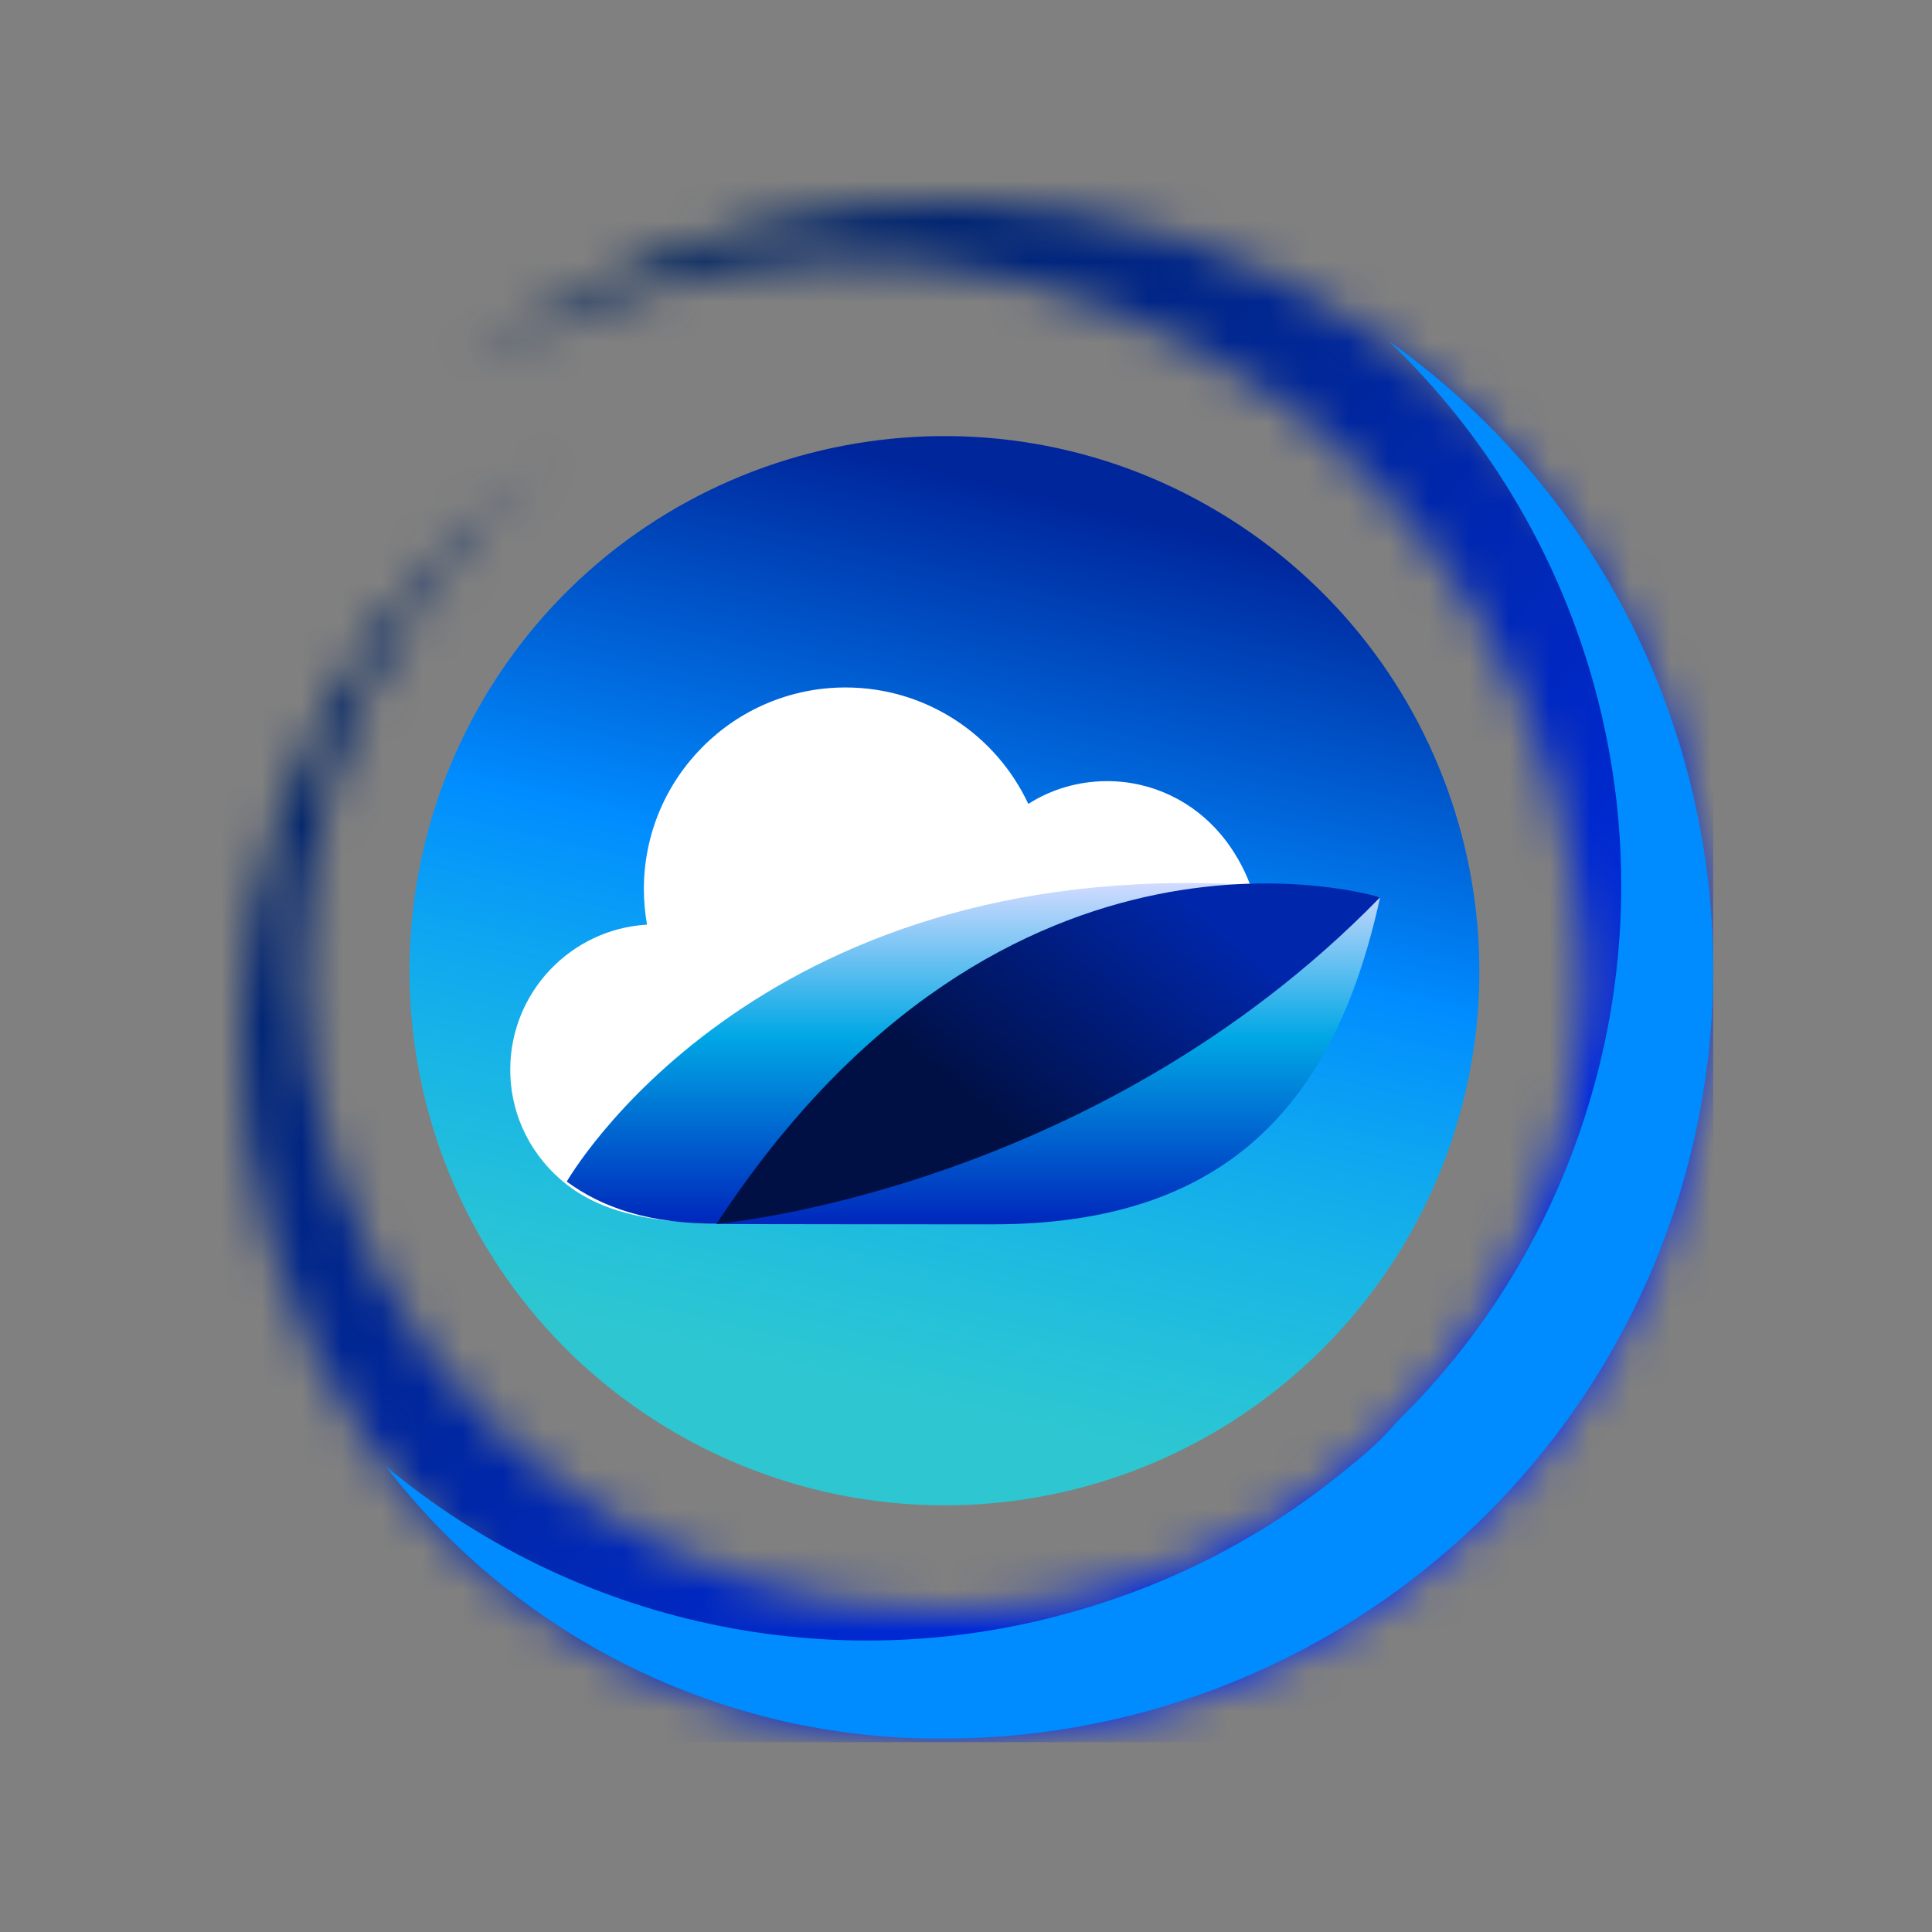<svg width="48" height="48" viewBox="0 0 48 48" fill="none" xmlns="http://www.w3.org/2000/svg">
<rect x="0" y="0" width="48" height="48" fill="#808080" stroke="none"/>
<mask id="mask0_35_544" style="mask-type:luminance" maskUnits="userSpaceOnUse" x="6" y="5" width="37" height="39">
<path d="M23.452 43.218C15.79 43.285 9.024 38.311 6.761 30.985C4.52 23.659 7.343 15.75 13.706 11.493C8.307 15.66 6.178 22.785 8.374 29.237C10.57 35.69 16.641 40.014 23.43 40.014C27.642 40.014 31.697 38.334 34.677 35.354C37.657 32.374 39.337 28.319 39.337 24.107C39.09 17.632 35.461 11.762 29.77 8.693C24.079 5.601 17.179 5.758 11.623 9.096C17.381 4.57 25.2 3.719 31.787 6.923C38.373 10.126 42.541 16.803 42.541 24.129C42.541 29.192 40.524 34.054 36.94 37.639C33.4 41.224 28.538 43.218 23.452 43.218Z" fill="white"/>
</mask>
<g mask="url(#mask0_35_544)">
<path d="M42.563 3.718H4.521V43.284H42.563V3.718Z" fill="url(#paint0_linear_35_544)"/>
</g>
<path fill-rule="evenodd" clip-rule="evenodd" d="M33.512 36.451C31.518 38.109 29.188 39.341 26.611 40.058C20.652 41.738 14.289 40.349 9.584 36.428C12.81 40.64 17.918 43.239 23.452 43.194C28.516 43.194 33.377 41.178 36.962 37.593C40.547 34.009 42.563 29.147 42.563 24.084C42.563 17.81 39.494 12.008 34.498 8.468C39.359 13.128 41.353 20.028 39.718 26.548C38.889 29.841 37.231 32.776 34.923 35.107C34.856 35.174 34.767 35.263 34.699 35.331C34.341 35.756 33.938 36.115 33.512 36.451Z" fill="#008CFF"/>
<path fill-rule="evenodd" clip-rule="evenodd" d="M14.199 33.65C17.313 36.653 21.682 37.974 25.939 37.168C30.196 36.361 33.781 33.538 35.573 29.595C38.351 23.456 36.088 16.197 30.285 12.725C24.505 9.252 17.022 10.686 12.922 16.018C8.822 21.373 9.36 28.945 14.199 33.65Z" fill="url(#paint1_linear_35_544)"/>
<path d="M30.329 20.728C29.652 19.923 28.641 19.407 27.508 19.407C26.786 19.407 26.114 19.612 25.548 19.973C24.749 18.263 23.016 17.08 21.006 17.08C18.241 17.08 15.997 19.323 15.997 22.089C15.997 22.389 16.025 22.683 16.075 22.972C14.182 23.083 12.677 24.654 12.677 26.575C12.677 27.741 13.232 28.774 14.087 29.435C14.881 30.057 15.864 30.235 16.519 30.318C19.246 30.657 23.299 22.91 31.012 22.966H30.901C31.056 22.966 31.262 22.744 31.279 22.877C31.134 21.606 30.329 20.734 30.329 20.728Z" fill="white"/>
<path d="M24.676 30.418C30.407 30.418 33.156 27.497 34.288 22.294C32.85 21.984 32.284 21.989 31.018 21.978C22.067 21.911 18.907 28.602 17.802 30.407C17.969 30.418 24.676 30.418 24.676 30.418Z" fill="url(#paint2_linear_35_544)"/>
<path d="M17.896 30.401C16.114 30.417 14.953 29.995 14.081 29.357C14.081 29.357 18.679 21.272 31.017 21.983L17.896 30.401Z" fill="url(#paint3_linear_35_544)"/>
<path d="M17.802 30.407C17.802 30.407 27.153 29.613 34.288 22.294C34.288 22.294 25.015 19.395 17.802 30.407Z" fill="url(#paint4_linear_35_544)"/>
<defs>
<linearGradient id="paint0_linear_35_544" x1="39.266" y1="38.016" x2="5.512" y2="6.82" gradientUnits="userSpaceOnUse">
<stop stop-color="#002BFF"/>
<stop offset="1" stop-color="#00223E"/>
</linearGradient>
<linearGradient id="paint1_linear_35_544" x1="-1.444" y1="5.883" x2="-6.59" y2="27.759" gradientUnits="userSpaceOnUse">
<stop stop-color="#00269C"/>
<stop offset="0.453" stop-color="#008CFF"/>
<stop offset="1" stop-color="#00ECFD" stop-opacity="0.65"/>
</linearGradient>
<linearGradient id="paint2_linear_35_544" x1="26.045" y1="21.977" x2="26.045" y2="30.418" gradientUnits="userSpaceOnUse">
<stop stop-color="#D2DBFF"/>
<stop offset="0.45" stop-color="#00A7E5"/>
<stop offset="1" stop-color="#0027BC"/>
</linearGradient>
<linearGradient id="paint3_linear_35_544" x1="22.549" y1="21.939" x2="22.549" y2="30.401" gradientUnits="userSpaceOnUse">
<stop stop-color="#D2DBFF"/>
<stop offset="0.45" stop-color="#00A7E5"/>
<stop offset="1" stop-color="#0027BC"/>
</linearGradient>
<linearGradient id="paint4_linear_35_544" x1="28.605" y1="21.598" x2="24.013" y2="27.25" gradientUnits="userSpaceOnUse">
<stop stop-color="#0027AB"/>
<stop offset="1" stop-color="#001045"/>
</linearGradient>
</defs>
</svg>
